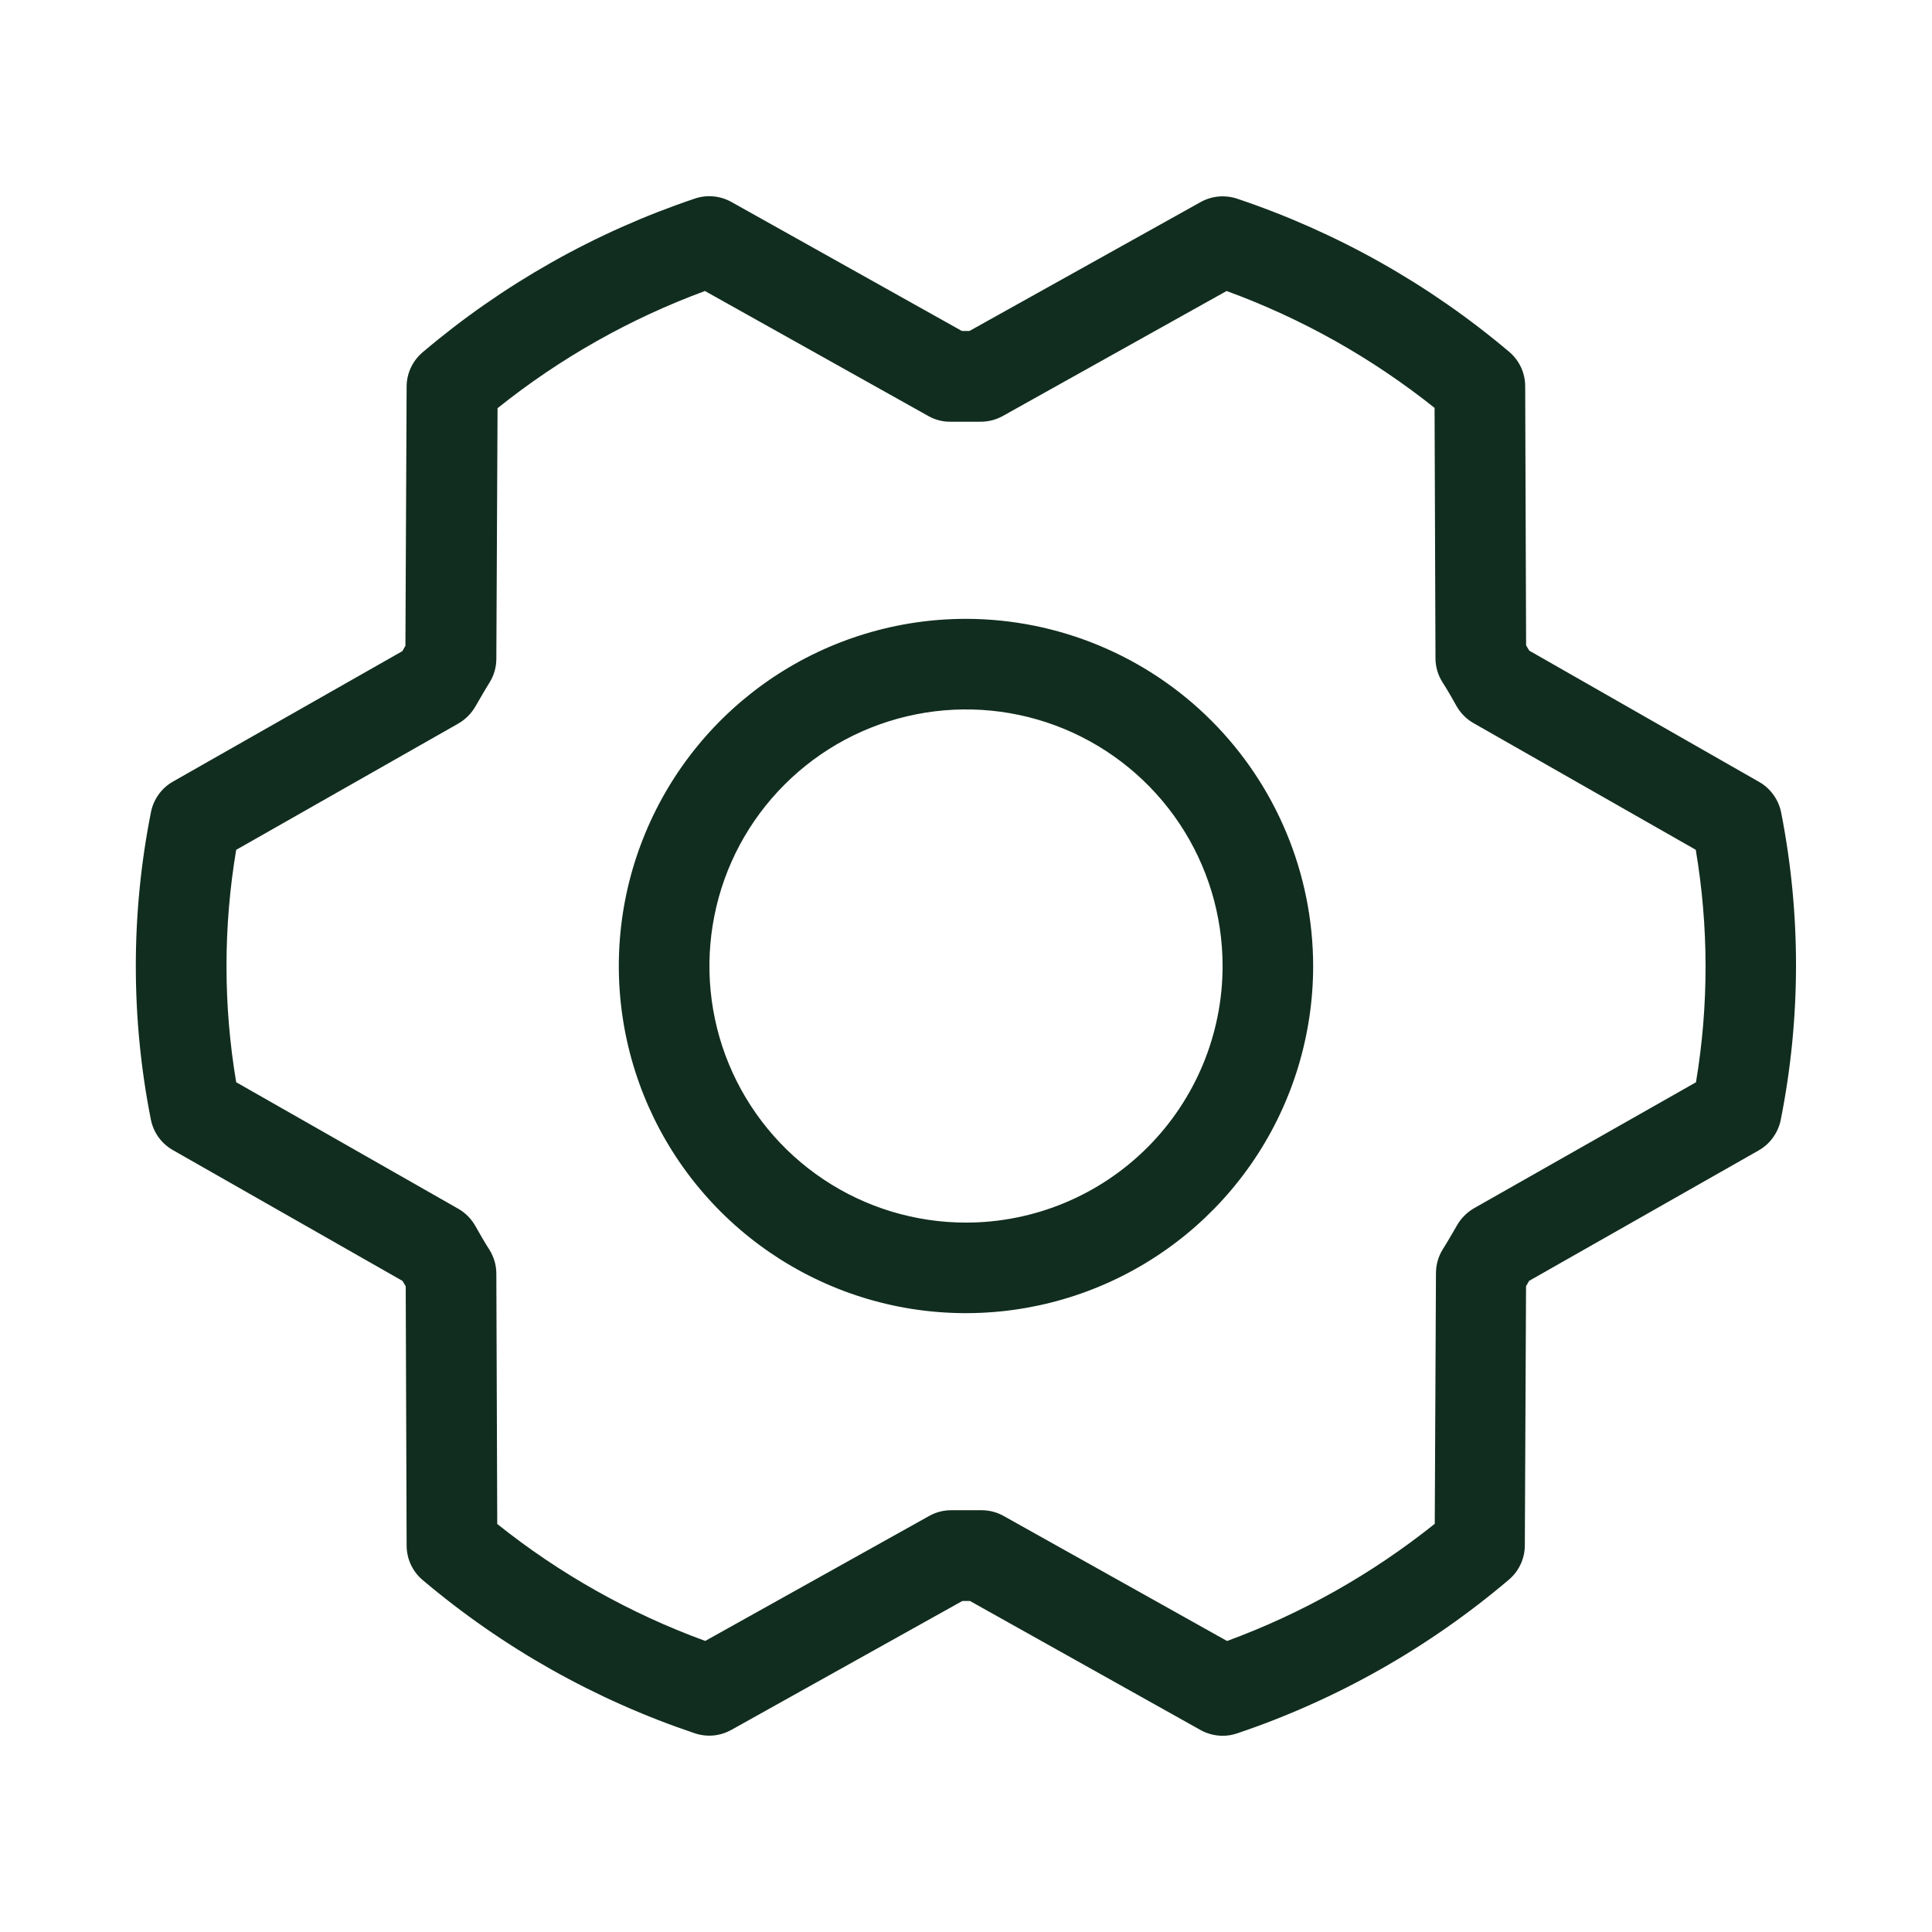 <svg width="32" height="32" viewBox="0 0 32 32" fill="none" xmlns="http://www.w3.org/2000/svg">
<path d="M16 10.25C14.863 10.25 13.751 10.587 12.805 11.219C11.86 11.851 11.123 12.749 10.688 13.8C10.252 14.85 10.138 16.006 10.36 17.122C10.582 18.237 11.13 19.262 11.934 20.066C12.738 20.87 13.763 21.418 14.878 21.64C15.993 21.861 17.15 21.747 18.2 21.312C19.251 20.877 20.149 20.14 20.781 19.195C21.413 18.249 21.75 17.137 21.75 16C21.748 14.476 21.141 13.014 20.064 11.936C18.986 10.858 17.524 10.252 16 10.25ZM16 20.25C15.159 20.25 14.338 20.001 13.639 19.534C12.94 19.067 12.395 18.403 12.073 17.626C11.752 16.85 11.668 15.995 11.832 15.171C11.995 14.346 12.4 13.589 12.995 12.995C13.589 12.4 14.346 11.996 15.171 11.832C15.995 11.668 16.85 11.752 17.626 12.073C18.403 12.395 19.067 12.94 19.534 13.639C20.001 14.338 20.25 15.159 20.25 16C20.25 17.127 19.802 18.208 19.005 19.005C18.208 19.802 17.127 20.25 16 20.25ZM29.5 13.45C29.478 13.345 29.434 13.247 29.371 13.161C29.308 13.074 29.228 13.002 29.135 12.95L25.33 10.777L25.277 10.689L25.262 6.4C25.262 6.292 25.239 6.185 25.194 6.086C25.148 5.988 25.082 5.9 25 5.83C23.671 4.706 22.141 3.845 20.491 3.291C20.392 3.258 20.287 3.246 20.183 3.255C20.078 3.265 19.977 3.296 19.886 3.347L16.057 5.482H15.932L12.114 3.345C12.022 3.294 11.92 3.262 11.816 3.253C11.711 3.243 11.605 3.256 11.506 3.29C9.856 3.845 8.327 4.709 7 5.835C6.917 5.905 6.851 5.992 6.805 6.09C6.759 6.188 6.735 6.295 6.735 6.404L6.715 10.696C6.697 10.725 6.68 10.755 6.664 10.785L2.864 12.946C2.77 13 2.689 13.072 2.627 13.16C2.564 13.247 2.521 13.347 2.5 13.453C2.166 15.135 2.166 16.867 2.5 18.55C2.522 18.654 2.565 18.753 2.628 18.839C2.691 18.926 2.772 18.997 2.865 19.05L6.667 21.216L6.72 21.305L6.735 25.594C6.734 25.703 6.758 25.812 6.803 25.911C6.849 26.011 6.916 26.099 7 26.17C8.329 27.294 9.859 28.155 11.509 28.709C11.608 28.742 11.713 28.754 11.817 28.745C11.921 28.735 12.022 28.703 12.114 28.652L15.94 26.517H16.065L19.885 28.655C19.997 28.717 20.122 28.749 20.25 28.75C20.332 28.75 20.413 28.737 20.491 28.71C22.139 28.154 23.666 27.29 24.991 26.165C25.074 26.095 25.14 26.008 25.186 25.91C25.232 25.811 25.256 25.704 25.256 25.596L25.276 21.304C25.294 21.275 25.311 21.245 25.327 21.215L29.13 19.054C29.223 19 29.305 18.928 29.367 18.84C29.43 18.753 29.474 18.653 29.495 18.547C29.83 16.865 29.832 15.133 29.5 13.45ZM28.094 17.924L24.415 20.012C24.296 20.081 24.197 20.18 24.13 20.3C24.056 20.425 23.979 20.564 23.897 20.692C23.823 20.811 23.784 20.948 23.784 21.087L23.764 25.239C22.729 26.067 21.568 26.723 20.324 27.18L16.625 25.11C16.513 25.047 16.387 25.014 16.259 25.014H16.241C16.086 25.014 15.929 25.014 15.774 25.014C15.639 25.011 15.507 25.043 15.39 25.109L11.681 27.179C10.435 26.724 9.272 26.07 8.236 25.242L8.221 21.096C8.221 20.956 8.181 20.82 8.107 20.701C8.027 20.576 7.949 20.441 7.875 20.309C7.808 20.189 7.71 20.089 7.591 20.021L3.912 17.925C3.698 16.651 3.698 15.35 3.912 14.076L7.585 11.988C7.706 11.92 7.806 11.82 7.875 11.7C7.949 11.575 8.026 11.436 8.107 11.307C8.181 11.189 8.221 11.052 8.221 10.912L8.241 6.761C9.274 5.933 10.434 5.278 11.676 4.82L15.375 6.89C15.492 6.957 15.624 6.989 15.759 6.985C15.914 6.985 16.071 6.985 16.226 6.985C16.36 6.988 16.493 6.955 16.61 6.89L20.316 4.82C21.562 5.275 22.725 5.929 23.761 6.756L23.776 10.902C23.776 11.042 23.816 11.179 23.89 11.297C23.97 11.422 24.049 11.557 24.122 11.69C24.189 11.81 24.287 11.909 24.406 11.977L28.087 14.075C28.302 15.349 28.304 16.649 28.091 17.924H28.094Z" fill="#112D1F"/>
</svg>
